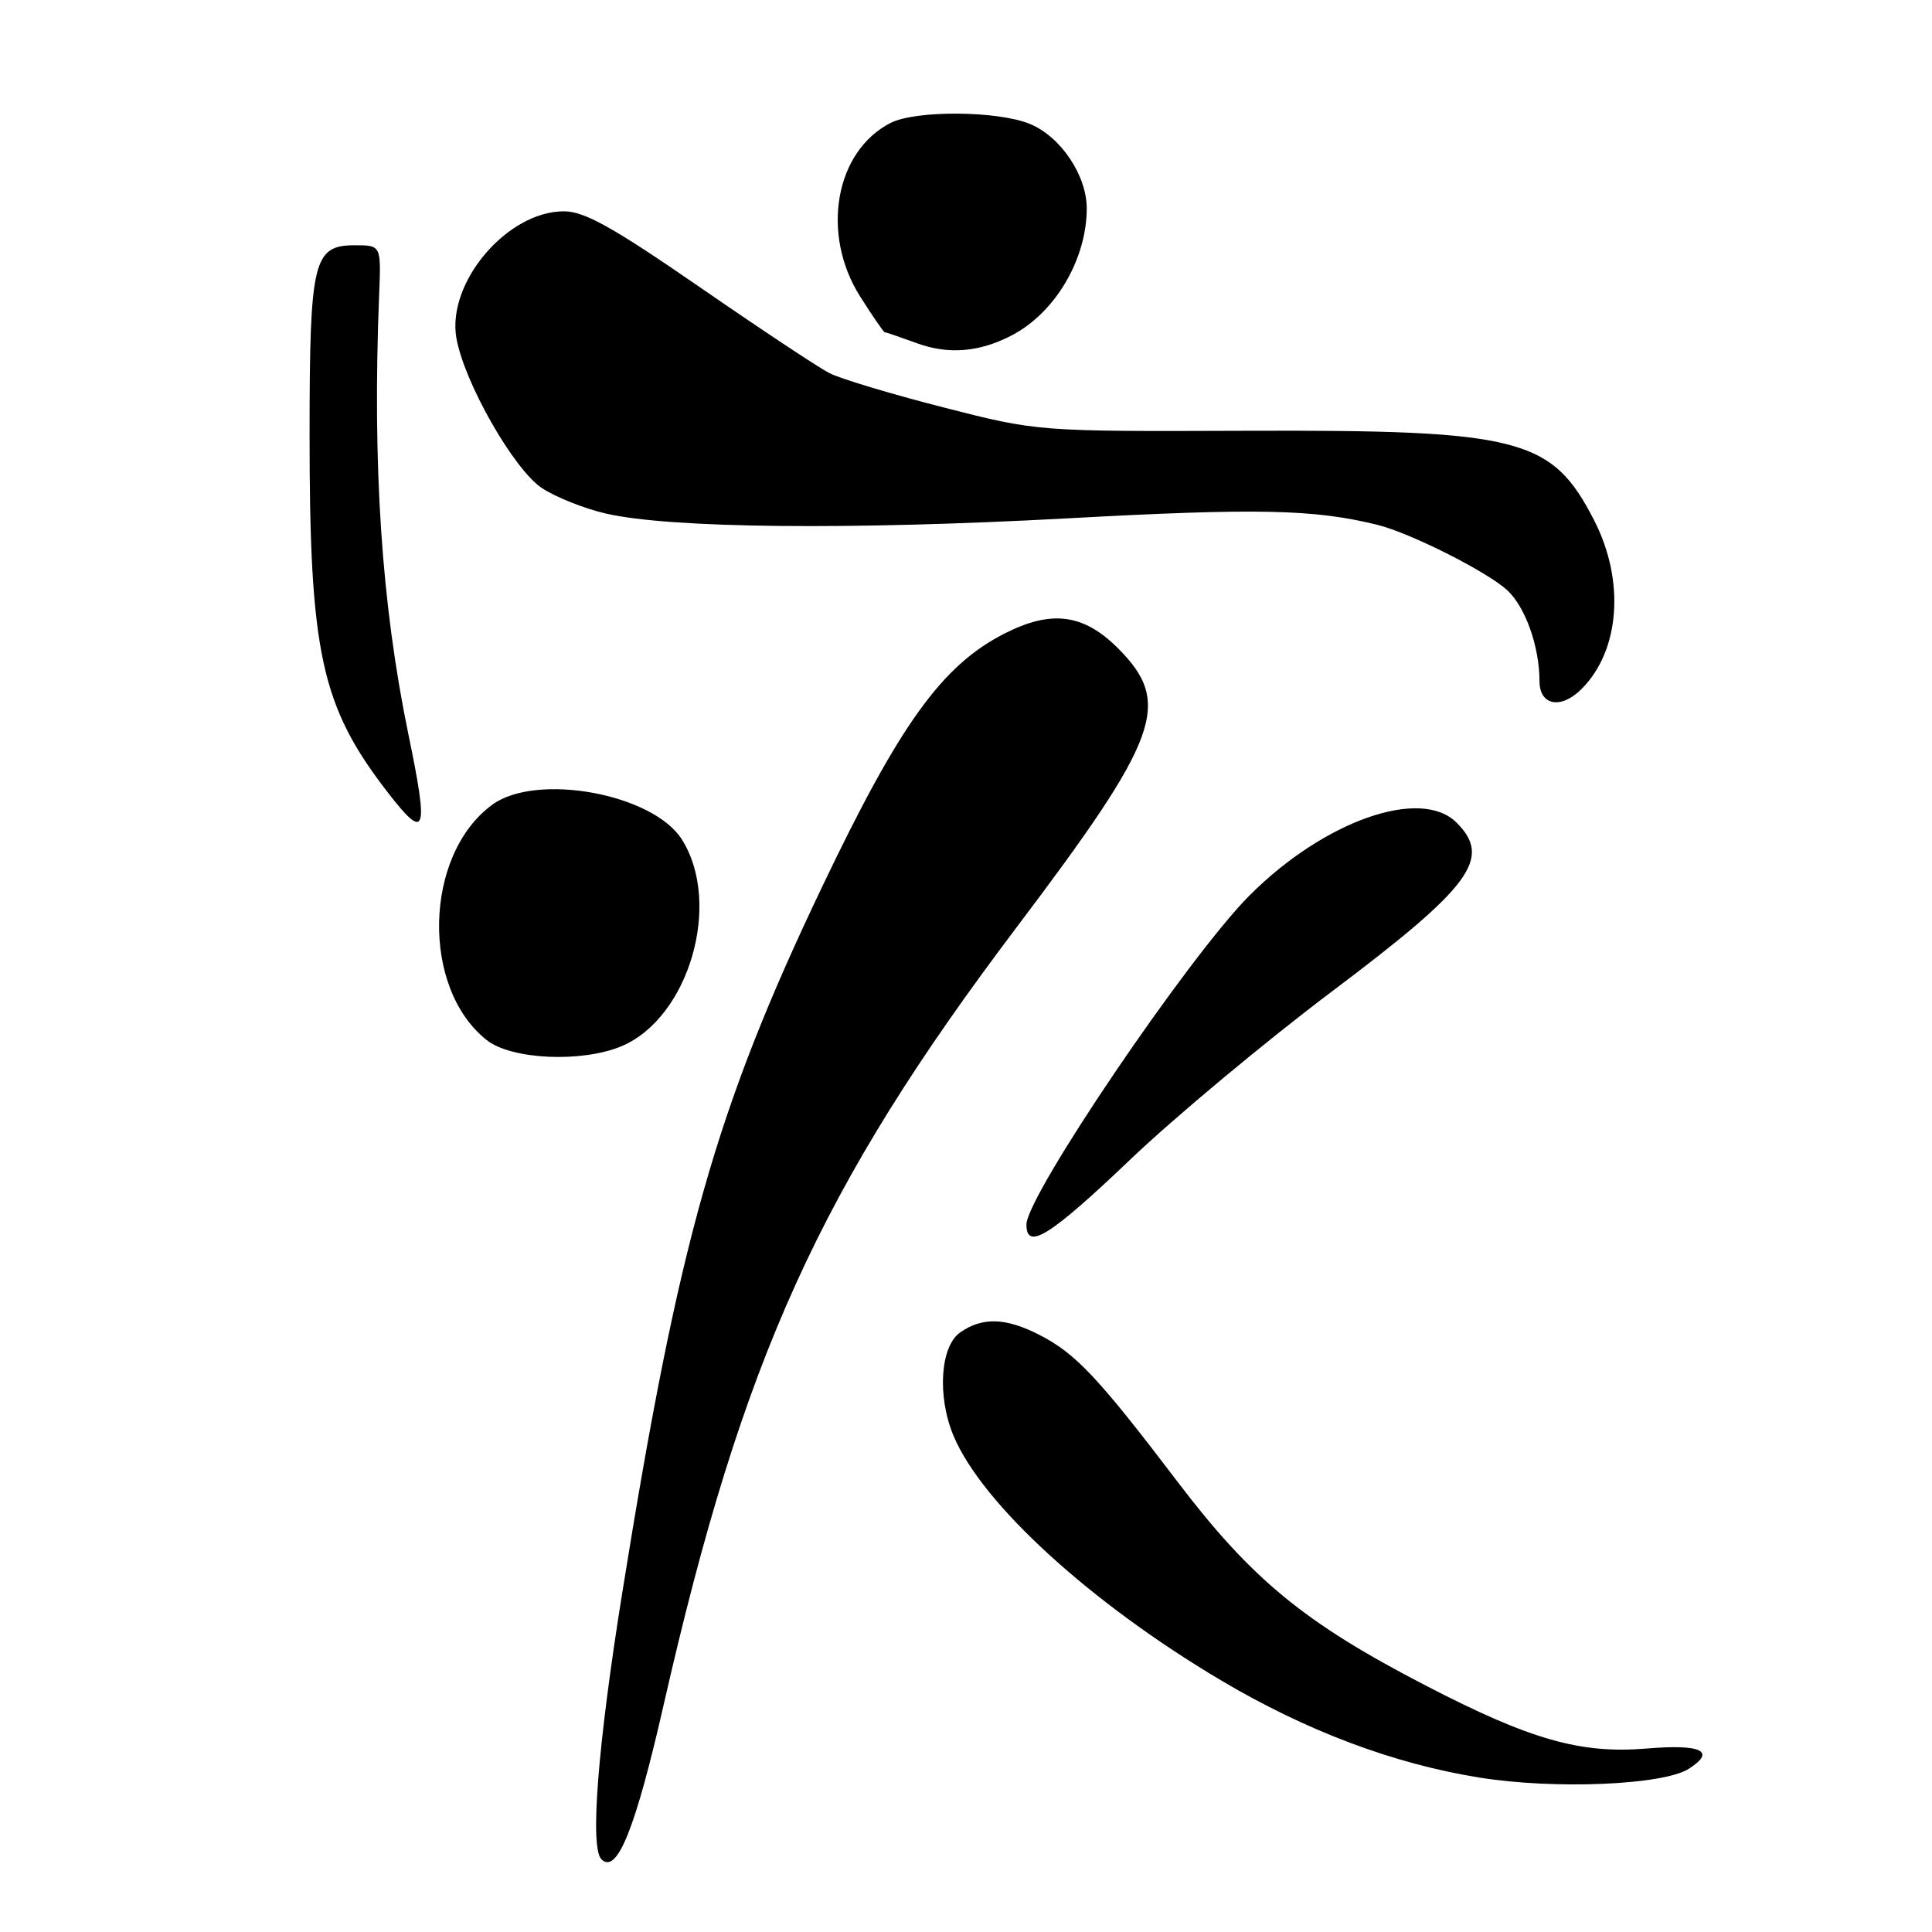 <?xml version="1.0" encoding="UTF-8" standalone="no"?>
<!DOCTYPE svg PUBLIC "-//W3C//DTD SVG 1.1//EN" "http://www.w3.org/Graphics/SVG/1.1/DTD/svg11.dtd" >
<svg xmlns="http://www.w3.org/2000/svg" xmlns:xlink="http://www.w3.org/1999/xlink" version="1.1" viewBox="0 0 256 256">
 <g >
 <path fill="currentColor"
d=" M 87.94 225.89 C 98.40 179.95 108.63 157.40 134.70 122.88 C 153.74 97.67 155.38 93.15 148.12 85.88 C 143.56 81.33 139.31 80.78 133.08 83.96 C 124.82 88.17 119.22 95.95 108.94 117.50 C 94.85 147.02 89.96 164.27 82.46 211.00 C 79.20 231.33 78.14 244.81 79.69 246.36 C 81.75 248.42 84.19 242.36 87.94 225.89 Z  M 223.78 234.37 C 227.44 232.03 225.46 231.08 218.18 231.69 C 209.42 232.42 202.78 230.53 188.91 223.34 C 172.85 215.03 165.87 209.29 156.00 196.30 C 145.58 182.59 142.55 179.36 137.79 176.91 C 133.29 174.59 130.17 174.49 127.22 176.56 C 124.58 178.41 124.16 185.07 126.36 190.28 C 130.16 199.30 144.49 212.39 161.80 222.66 C 173.08 229.35 184.60 233.69 195.98 235.53 C 205.97 237.14 220.39 236.54 223.78 234.37 Z  M 149.71 153.70 C 155.64 148.04 167.71 137.98 176.52 131.35 C 194.99 117.45 197.73 113.73 193.00 109.00 C 188.26 104.26 175.46 108.75 165.58 118.64 C 157.55 126.67 136.03 158.41 136.01 162.25 C 135.99 165.75 139.12 163.80 149.71 153.70 Z  M 82.33 138.64 C 91.26 134.90 95.71 119.77 90.37 111.26 C 86.57 105.19 71.12 102.34 65.24 106.62 C 56.16 113.24 55.75 130.94 64.51 137.83 C 67.79 140.41 77.07 140.83 82.33 138.64 Z  M 54.11 97.28 C 50.55 80.03 49.33 61.75 50.24 39.00 C 50.50 32.50 50.50 32.50 47.03 32.50 C 41.51 32.50 41.03 34.49 41.02 57.50 C 41.01 86.46 42.55 93.54 51.28 104.87 C 56.45 111.57 56.85 110.51 54.11 97.28 Z  M 209.57 91.29 C 214.65 86.21 215.34 76.98 211.25 68.98 C 205.64 58.02 201.49 56.95 165.00 57.08 C 137.50 57.18 137.50 57.18 125.00 53.98 C 118.12 52.22 111.32 50.18 109.88 49.43 C 108.44 48.69 100.72 43.57 92.71 38.04 C 81.20 30.10 77.44 28.00 74.72 28.00 C 67.21 28.00 59.21 37.41 60.47 44.77 C 61.48 50.61 68.05 62.17 71.79 64.66 C 73.59 65.86 77.42 67.39 80.29 68.05 C 88.78 70.01 112.67 70.25 141.50 68.68 C 166.65 67.31 174.10 67.47 182.50 69.54 C 186.86 70.61 197.13 75.79 199.75 78.24 C 202.14 80.48 203.99 85.70 203.99 90.25 C 204.00 93.50 206.83 94.03 209.57 91.29 Z  M 134.00 44.47 C 139.80 41.48 144.00 34.38 144.00 27.60 C 143.99 23.24 140.57 18.14 136.51 16.44 C 132.29 14.67 121.39 14.58 118.03 16.28 C 110.65 20.01 108.72 31.01 113.98 39.30 C 115.62 41.89 117.08 44.01 117.23 44.02 C 117.38 44.02 119.30 44.68 121.50 45.48 C 125.67 47.00 129.74 46.67 134.00 44.47 Z "/>
</g>
</svg>